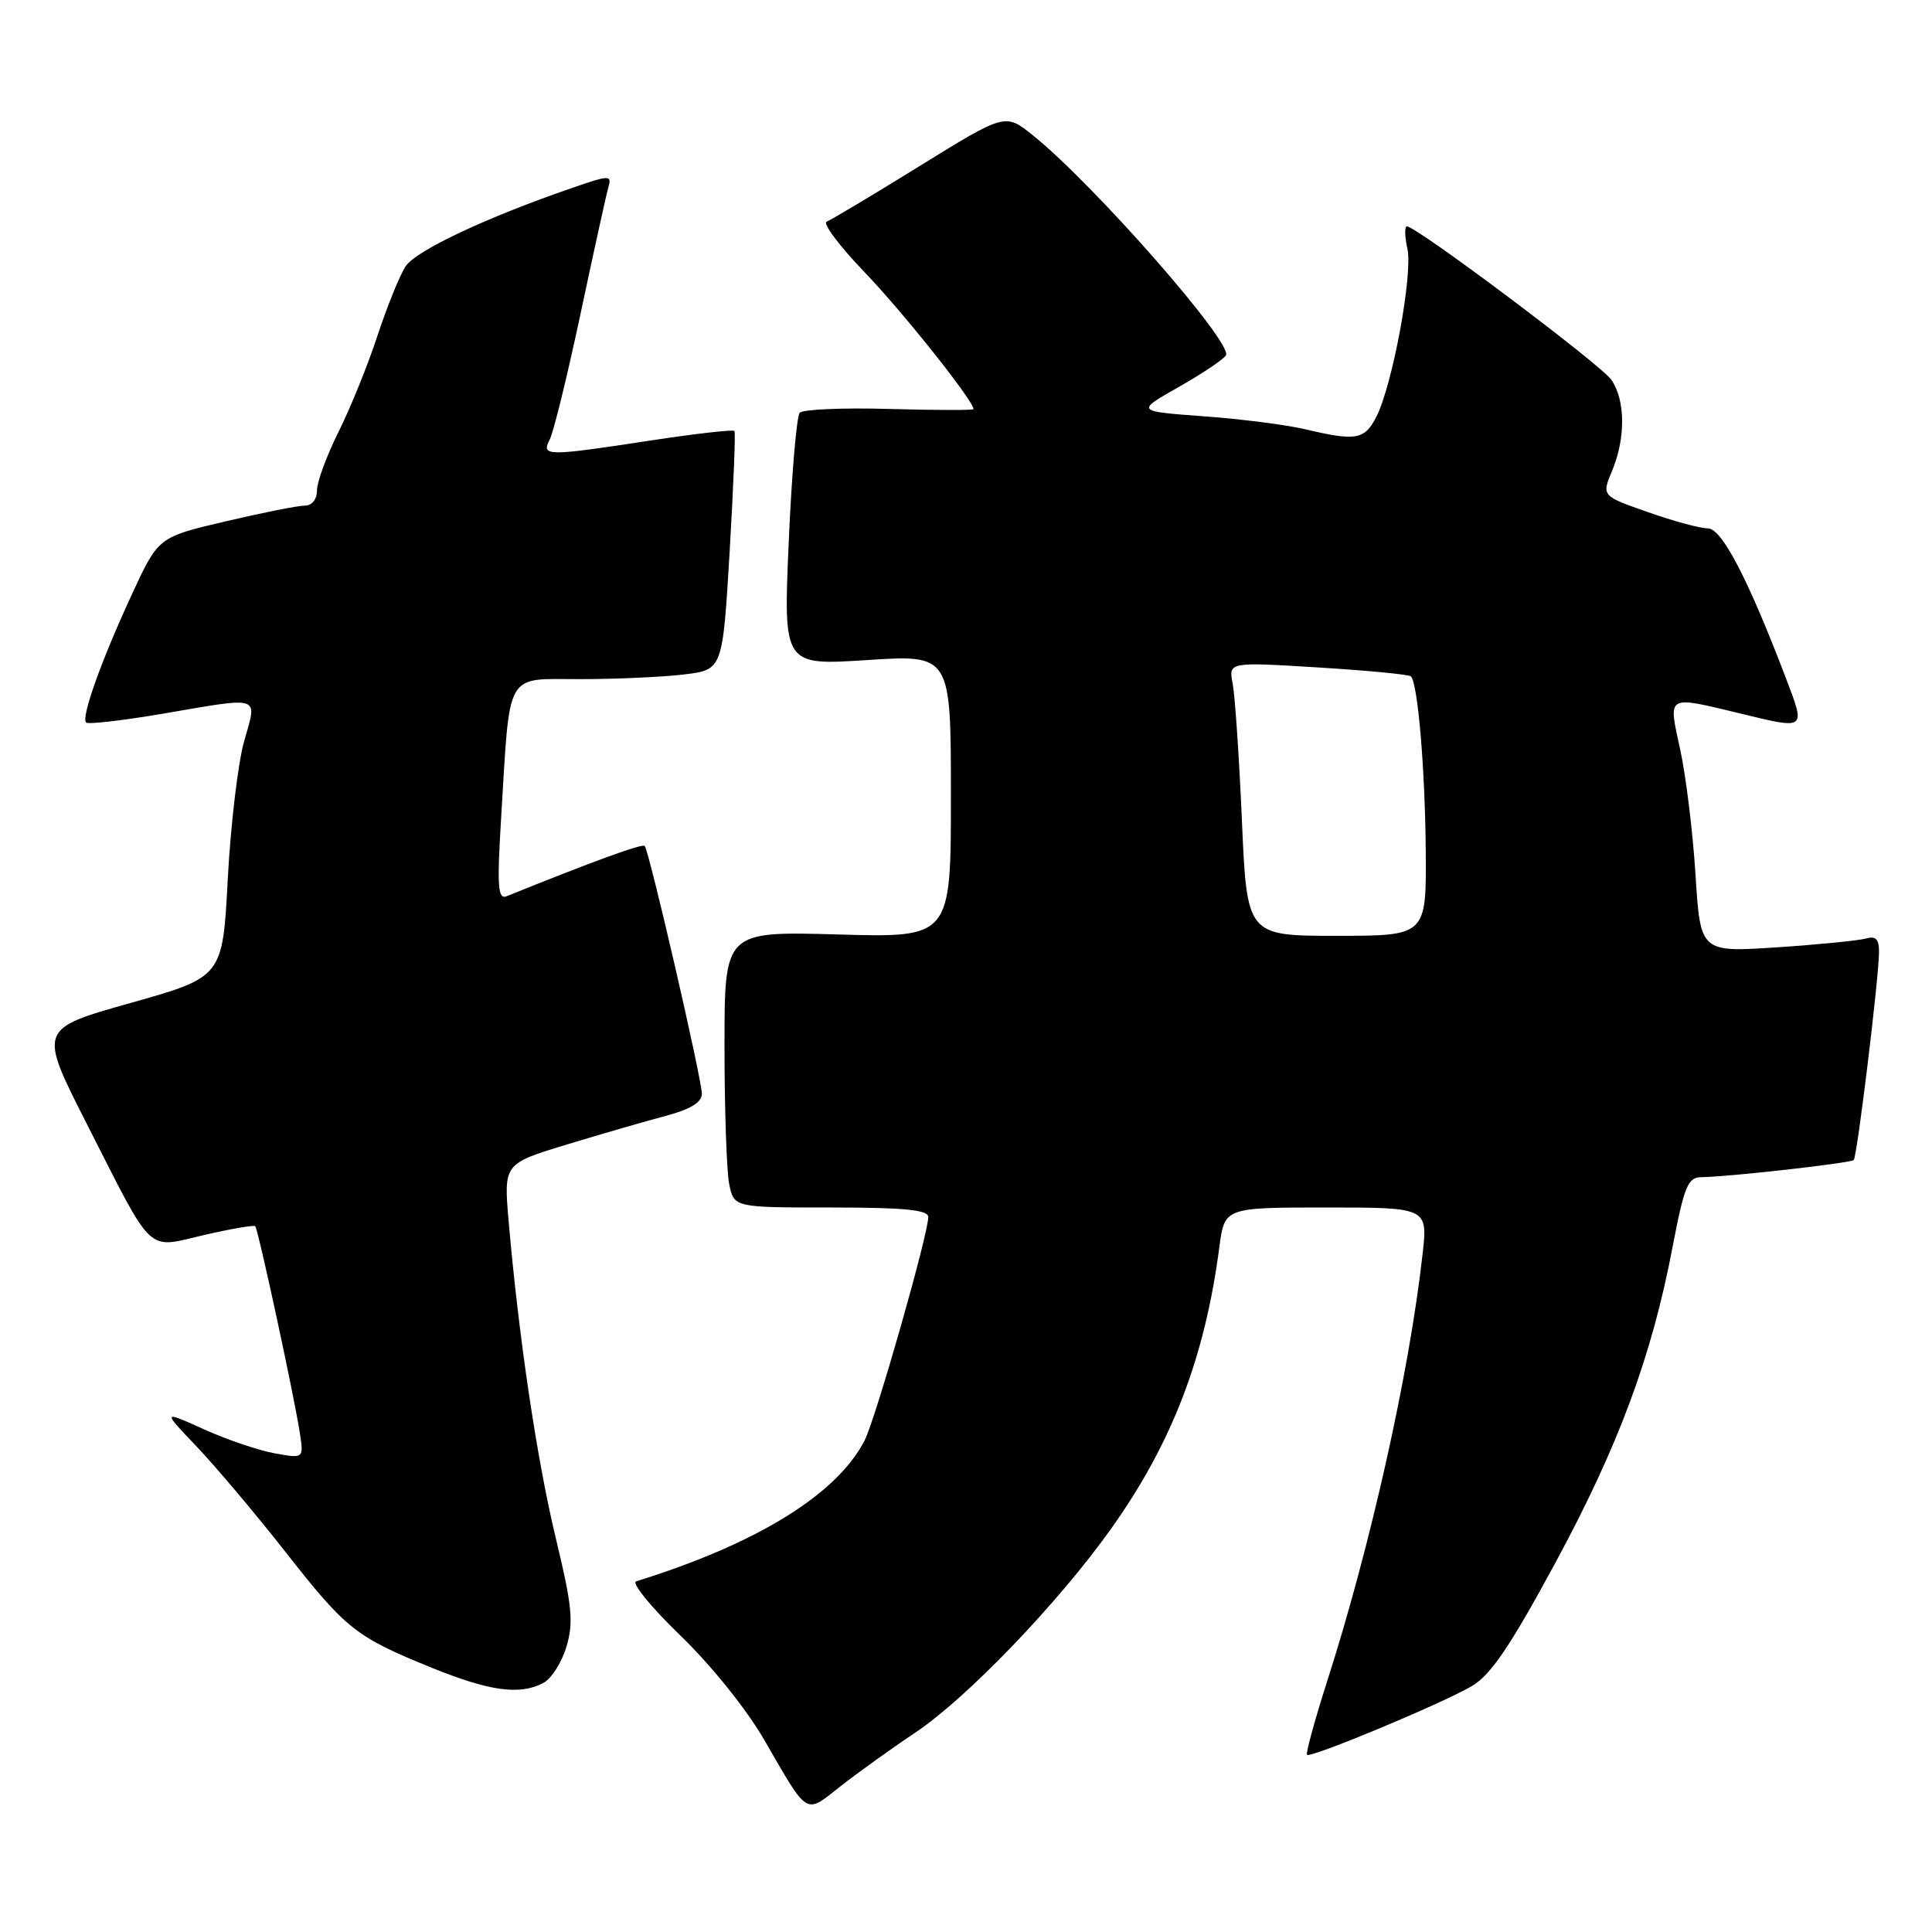 <?xml version="1.0" encoding="UTF-8" standalone="no"?>
<!DOCTYPE svg PUBLIC "-//W3C//DTD SVG 1.1//EN" "http://www.w3.org/Graphics/SVG/1.1/DTD/svg11.dtd" >
<svg xmlns="http://www.w3.org/2000/svg" xmlns:xlink="http://www.w3.org/1999/xlink" version="1.1" viewBox="0 0 256 256">
 <g >
 <path fill="currentColor"
d=" M 121.28 229.58 C 128.13 225.00 140.26 212.37 147.25 202.53 C 155.30 191.21 159.65 179.89 161.57 165.25 C 162.26 160.00 162.26 160.00 175.73 160.00 C 189.20 160.00 189.20 160.00 188.49 166.25 C 186.73 181.94 181.62 204.79 175.85 222.79 C 174.20 227.96 173.00 232.33 173.19 232.52 C 173.66 232.99 191.01 225.76 195.00 223.43 C 197.53 221.95 200.08 218.19 206.04 207.18 C 214.43 191.68 218.86 179.77 221.62 165.25 C 223.17 157.17 223.65 156.00 225.44 155.98 C 228.97 155.95 245.21 154.12 245.63 153.71 C 246.08 153.25 248.95 129.68 248.98 126.18 C 249.00 124.45 248.56 123.99 247.25 124.36 C 246.29 124.63 240.96 125.16 235.41 125.53 C 225.31 126.19 225.31 126.19 224.66 115.85 C 224.30 110.16 223.38 102.69 222.62 99.25 C 221.03 92.00 220.75 92.17 230.50 94.52 C 239.43 96.68 239.28 96.79 236.60 89.75 C 231.57 76.57 228.13 70.00 226.29 70.01 C 225.31 70.02 221.74 69.05 218.36 67.86 C 212.22 65.71 212.22 65.71 213.61 62.39 C 215.42 58.05 215.38 52.98 213.50 50.31 C 212.10 48.30 187.70 30.00 186.43 30.00 C 186.10 30.00 186.13 31.34 186.49 32.97 C 187.23 36.34 184.50 51.10 182.36 55.25 C 180.81 58.27 179.68 58.47 173.00 56.89 C 170.53 56.30 164.45 55.52 159.50 55.16 C 150.50 54.50 150.50 54.50 156.17 51.29 C 159.28 49.52 162.11 47.63 162.44 47.09 C 163.43 45.49 144.91 24.38 136.85 17.92 C 133.20 14.99 133.20 14.99 121.89 21.98 C 115.67 25.83 110.11 29.15 109.54 29.37 C 108.97 29.59 111.25 32.63 114.62 36.13 C 119.67 41.39 128.99 53.11 129.00 54.21 C 129.00 54.37 123.99 54.36 117.87 54.19 C 111.74 54.01 106.39 54.24 105.97 54.69 C 105.56 55.13 104.90 62.85 104.51 71.84 C 103.80 88.18 103.80 88.18 114.90 87.46 C 126.00 86.74 126.00 86.74 126.00 105.50 C 126.00 124.25 126.00 124.25 111.00 123.82 C 96.00 123.40 96.00 123.40 96.00 138.57 C 96.00 146.92 96.28 155.16 96.62 156.88 C 97.25 160.00 97.25 160.00 110.12 160.00 C 119.81 160.00 123.00 160.31 123.00 161.26 C 123.00 163.55 116.00 188.09 114.55 190.90 C 110.85 198.05 100.25 204.58 84.30 209.53 C 83.63 209.73 86.27 212.96 90.14 216.70 C 94.19 220.60 98.92 226.49 101.24 230.50 C 107.18 240.77 106.62 240.43 111.36 236.70 C 113.64 234.91 118.10 231.70 121.28 229.58 Z  M 72.03 222.98 C 73.07 222.42 74.44 220.27 75.06 218.18 C 76.02 214.98 75.81 212.78 73.65 203.83 C 71.15 193.48 68.73 177.15 67.40 161.85 C 66.74 154.20 66.74 154.20 75.12 151.65 C 79.73 150.25 85.64 148.54 88.25 147.85 C 91.48 146.99 93.00 146.06 93.00 144.94 C 93.00 142.99 86.01 112.68 85.42 112.09 C 85.09 111.76 78.68 114.09 67.12 118.76 C 65.97 119.22 65.85 117.47 66.40 108.41 C 67.61 88.61 66.82 90.00 76.84 89.99 C 81.60 89.99 87.81 89.71 90.63 89.37 C 95.75 88.75 95.75 88.75 96.68 73.13 C 97.18 64.53 97.48 57.32 97.32 57.11 C 97.17 56.89 92.20 57.46 86.27 58.36 C 72.41 60.48 71.68 60.48 72.84 58.25 C 73.34 57.29 75.19 49.75 76.94 41.50 C 78.69 33.25 80.35 25.73 80.62 24.78 C 81.08 23.18 80.76 23.19 75.81 24.90 C 64.40 28.83 55.08 33.22 53.73 35.31 C 52.95 36.52 51.28 40.65 50.01 44.50 C 48.75 48.35 46.43 54.07 44.86 57.22 C 43.29 60.37 42.00 63.86 42.00 64.97 C 42.00 66.18 41.34 67.00 40.37 67.00 C 39.48 67.00 34.75 67.94 29.86 69.09 C 20.98 71.17 20.98 71.17 17.46 78.79 C 13.38 87.62 10.73 95.06 11.41 95.74 C 11.67 96.00 16.13 95.49 21.32 94.61 C 34.88 92.30 34.09 92.04 32.34 98.25 C 31.53 101.14 30.56 109.34 30.18 116.48 C 29.50 129.46 29.50 129.46 17.30 132.90 C 5.10 136.33 5.10 136.33 11.50 148.92 C 20.49 166.59 19.28 165.44 27.03 163.65 C 30.58 162.83 33.64 162.30 33.82 162.48 C 34.21 162.87 38.98 184.99 39.73 189.88 C 40.25 193.27 40.25 193.27 36.38 192.57 C 34.24 192.18 30.02 190.75 27.00 189.38 C 21.50 186.90 21.50 186.90 26.08 191.70 C 28.59 194.34 33.88 200.61 37.82 205.63 C 45.88 215.91 47.12 216.89 57.27 221.01 C 64.92 224.11 68.92 224.65 72.03 222.98 Z  M 164.56 108.75 C 164.20 100.36 163.64 92.20 163.34 90.61 C 162.78 87.71 162.78 87.71 174.64 88.44 C 181.16 88.84 186.70 89.37 186.95 89.62 C 187.87 90.54 188.83 101.85 188.92 112.75 C 189.00 124.00 189.00 124.00 177.11 124.00 C 165.23 124.00 165.23 124.00 164.56 108.75 Z "/>
</g>
</svg>